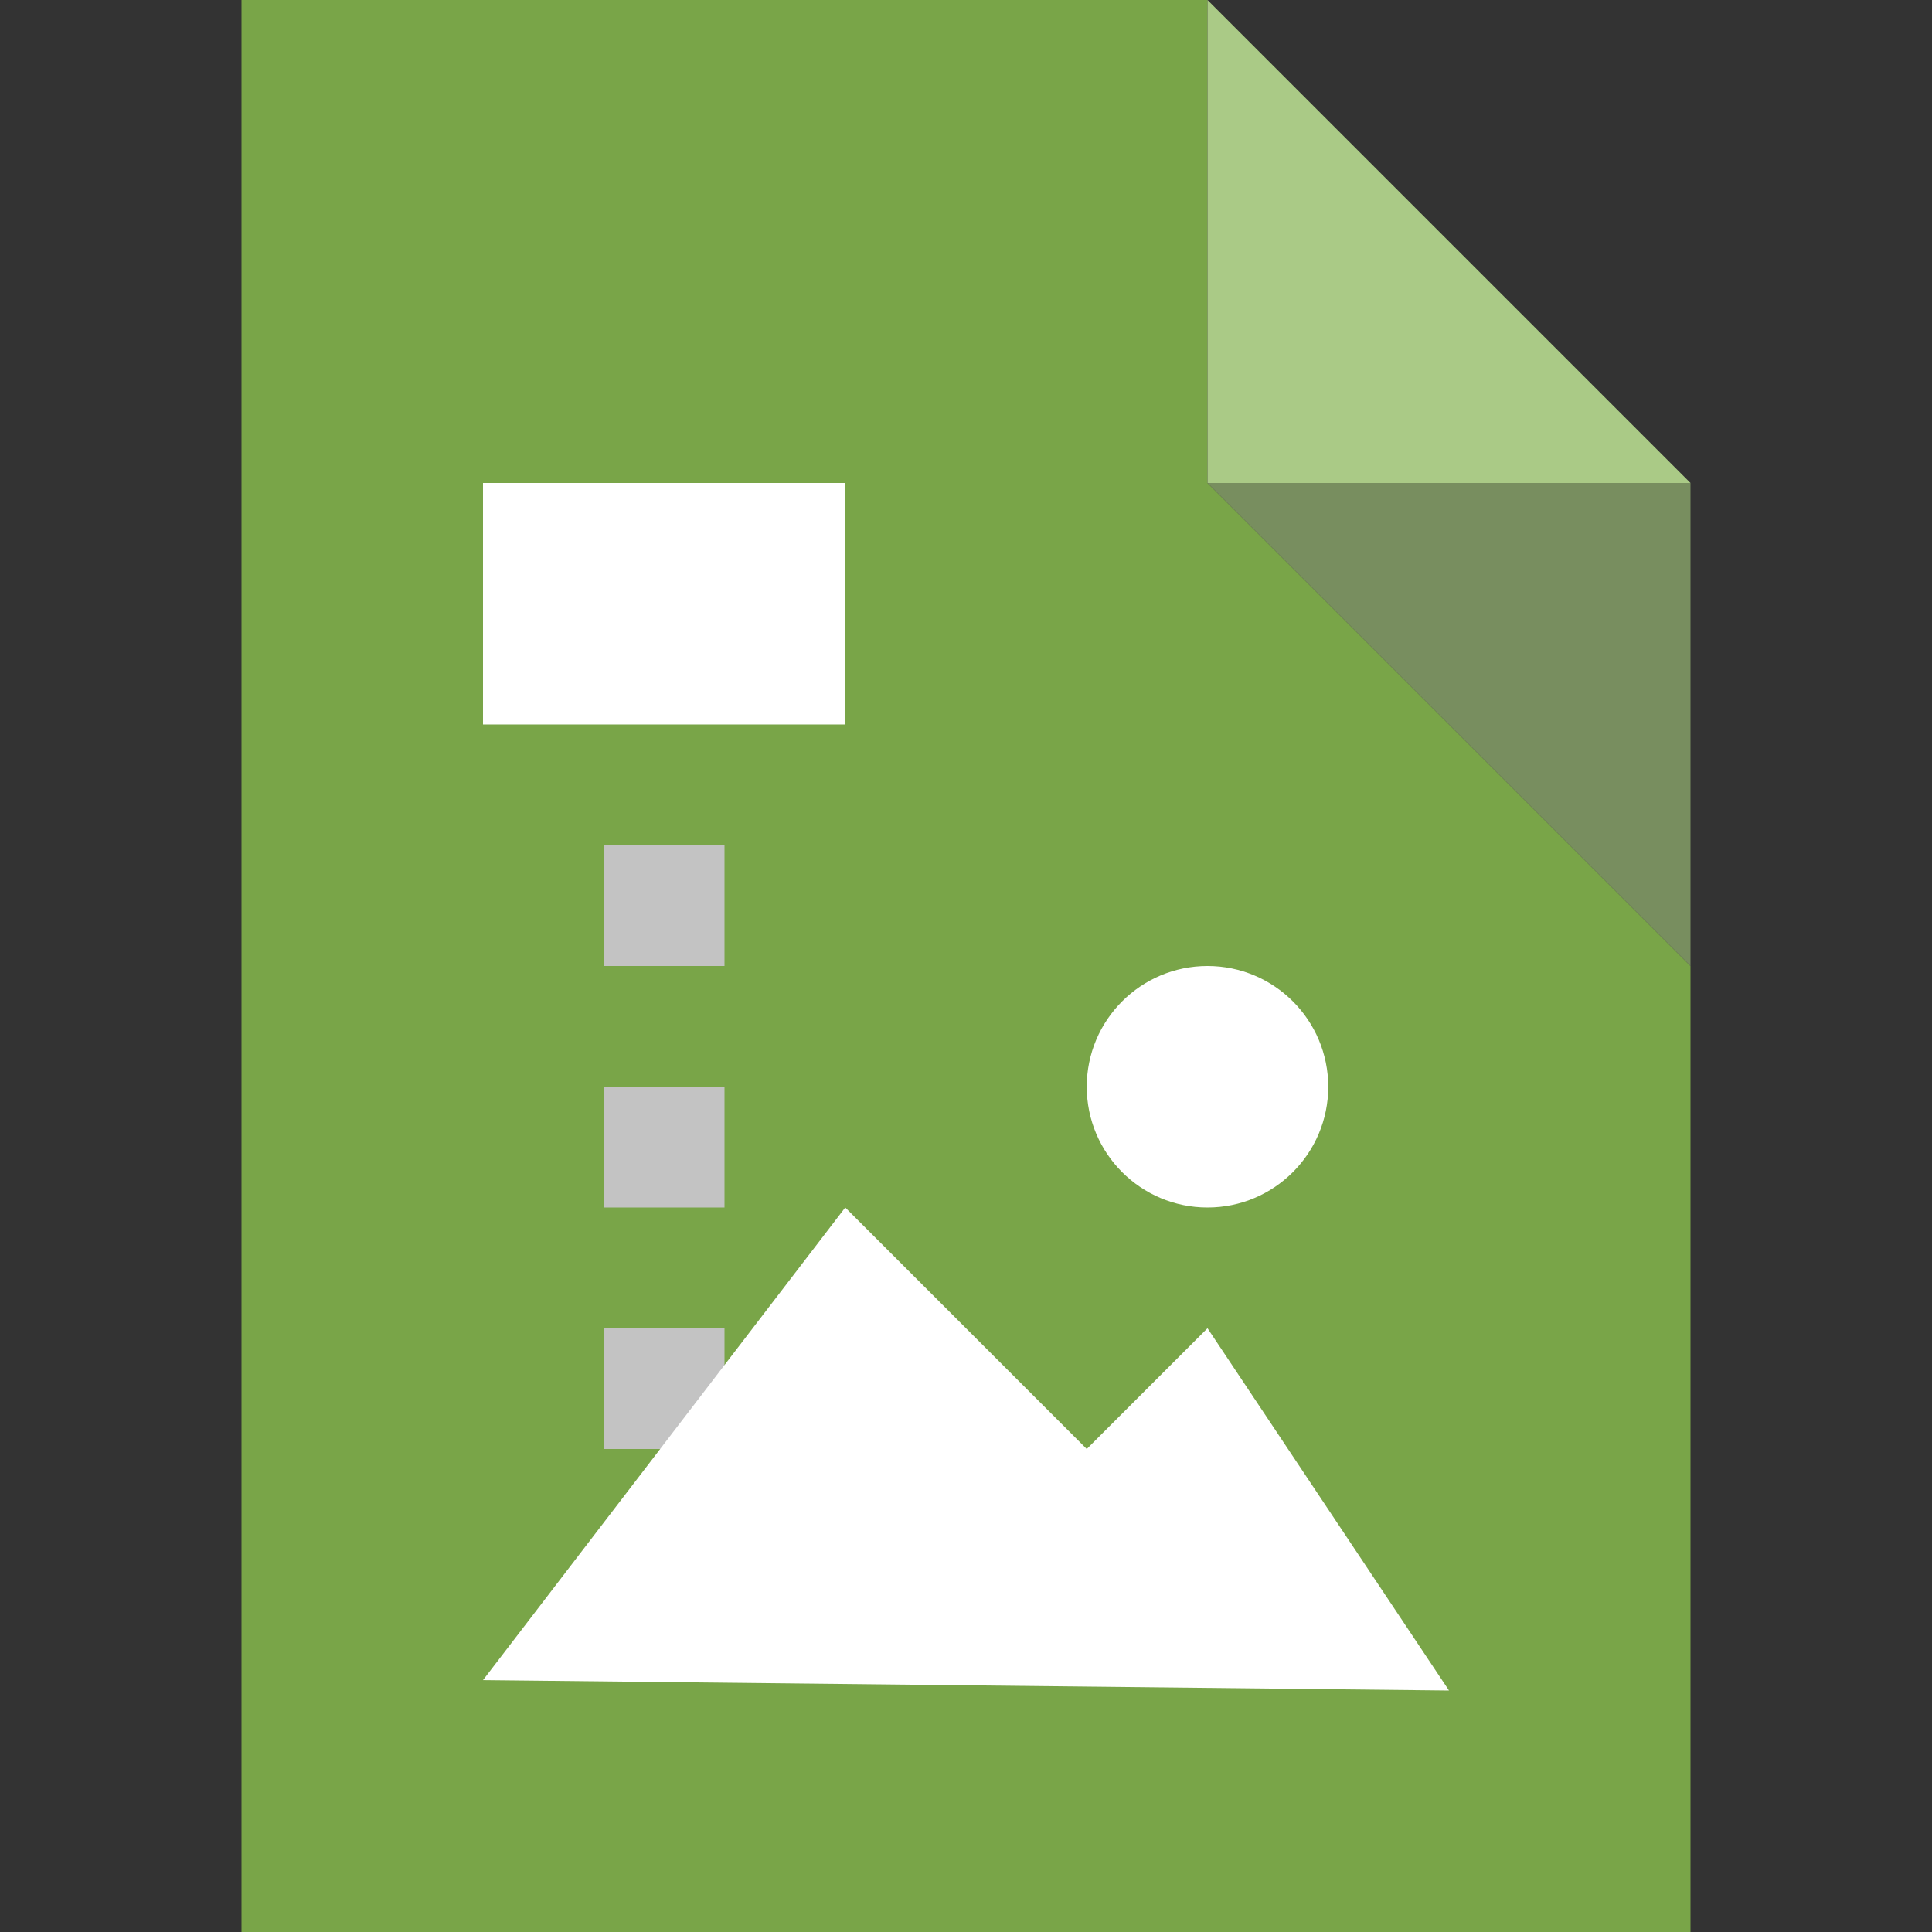 <?xml version="1.0" encoding="UTF-8" standalone="no"?><!DOCTYPE svg PUBLIC "-//W3C//DTD SVG 1.1//EN" "http://www.w3.org/Graphics/SVG/1.1/DTD/svg11.dtd"><svg width="100%" height="100%" viewBox="0 0 160 160" version="1.1" xmlns="http://www.w3.org/2000/svg" xmlns:xlink="http://www.w3.org/1999/xlink" xml:space="preserve" xmlns:serif="http://www.serif.com/" style="fill-rule:evenodd;clip-rule:evenodd;stroke-linejoin:round;stroke-miterlimit:2;"><rect x="0" y="0" width="160" height="160" fill="#333333" stroke="none"/><path d="M140,80l0,80l-120,0l0,-160l80,0l0,40l40,40Z" style="fill:rgb(121,165,72);"/><circle cx="100" cy="90" r="10" style="fill:white;"/><rect x="40" y="40" width="30" height="20" style="fill:white;"/><rect x="50" y="70" width="10" height="10" style="fill:rgb(195,195,195);"/><rect x="50" y="90" width="10" height="10" style="fill:rgb(195,195,195);"/><rect x="50" y="110" width="10" height="10" style="fill:rgb(195,195,195);"/><path d="M100,0l40,40l-40,0l0,-40Z" style="fill:rgb(170,202,134);"/><path d="M140,80l-40,-40l40,0l0,40Z" style="fill:rgb(120,142,95);"/><path d="M40,139.14l30,-39.14l20,20l10,-10l20,30l-80,-0.86Z" style="fill:white;"/></svg>